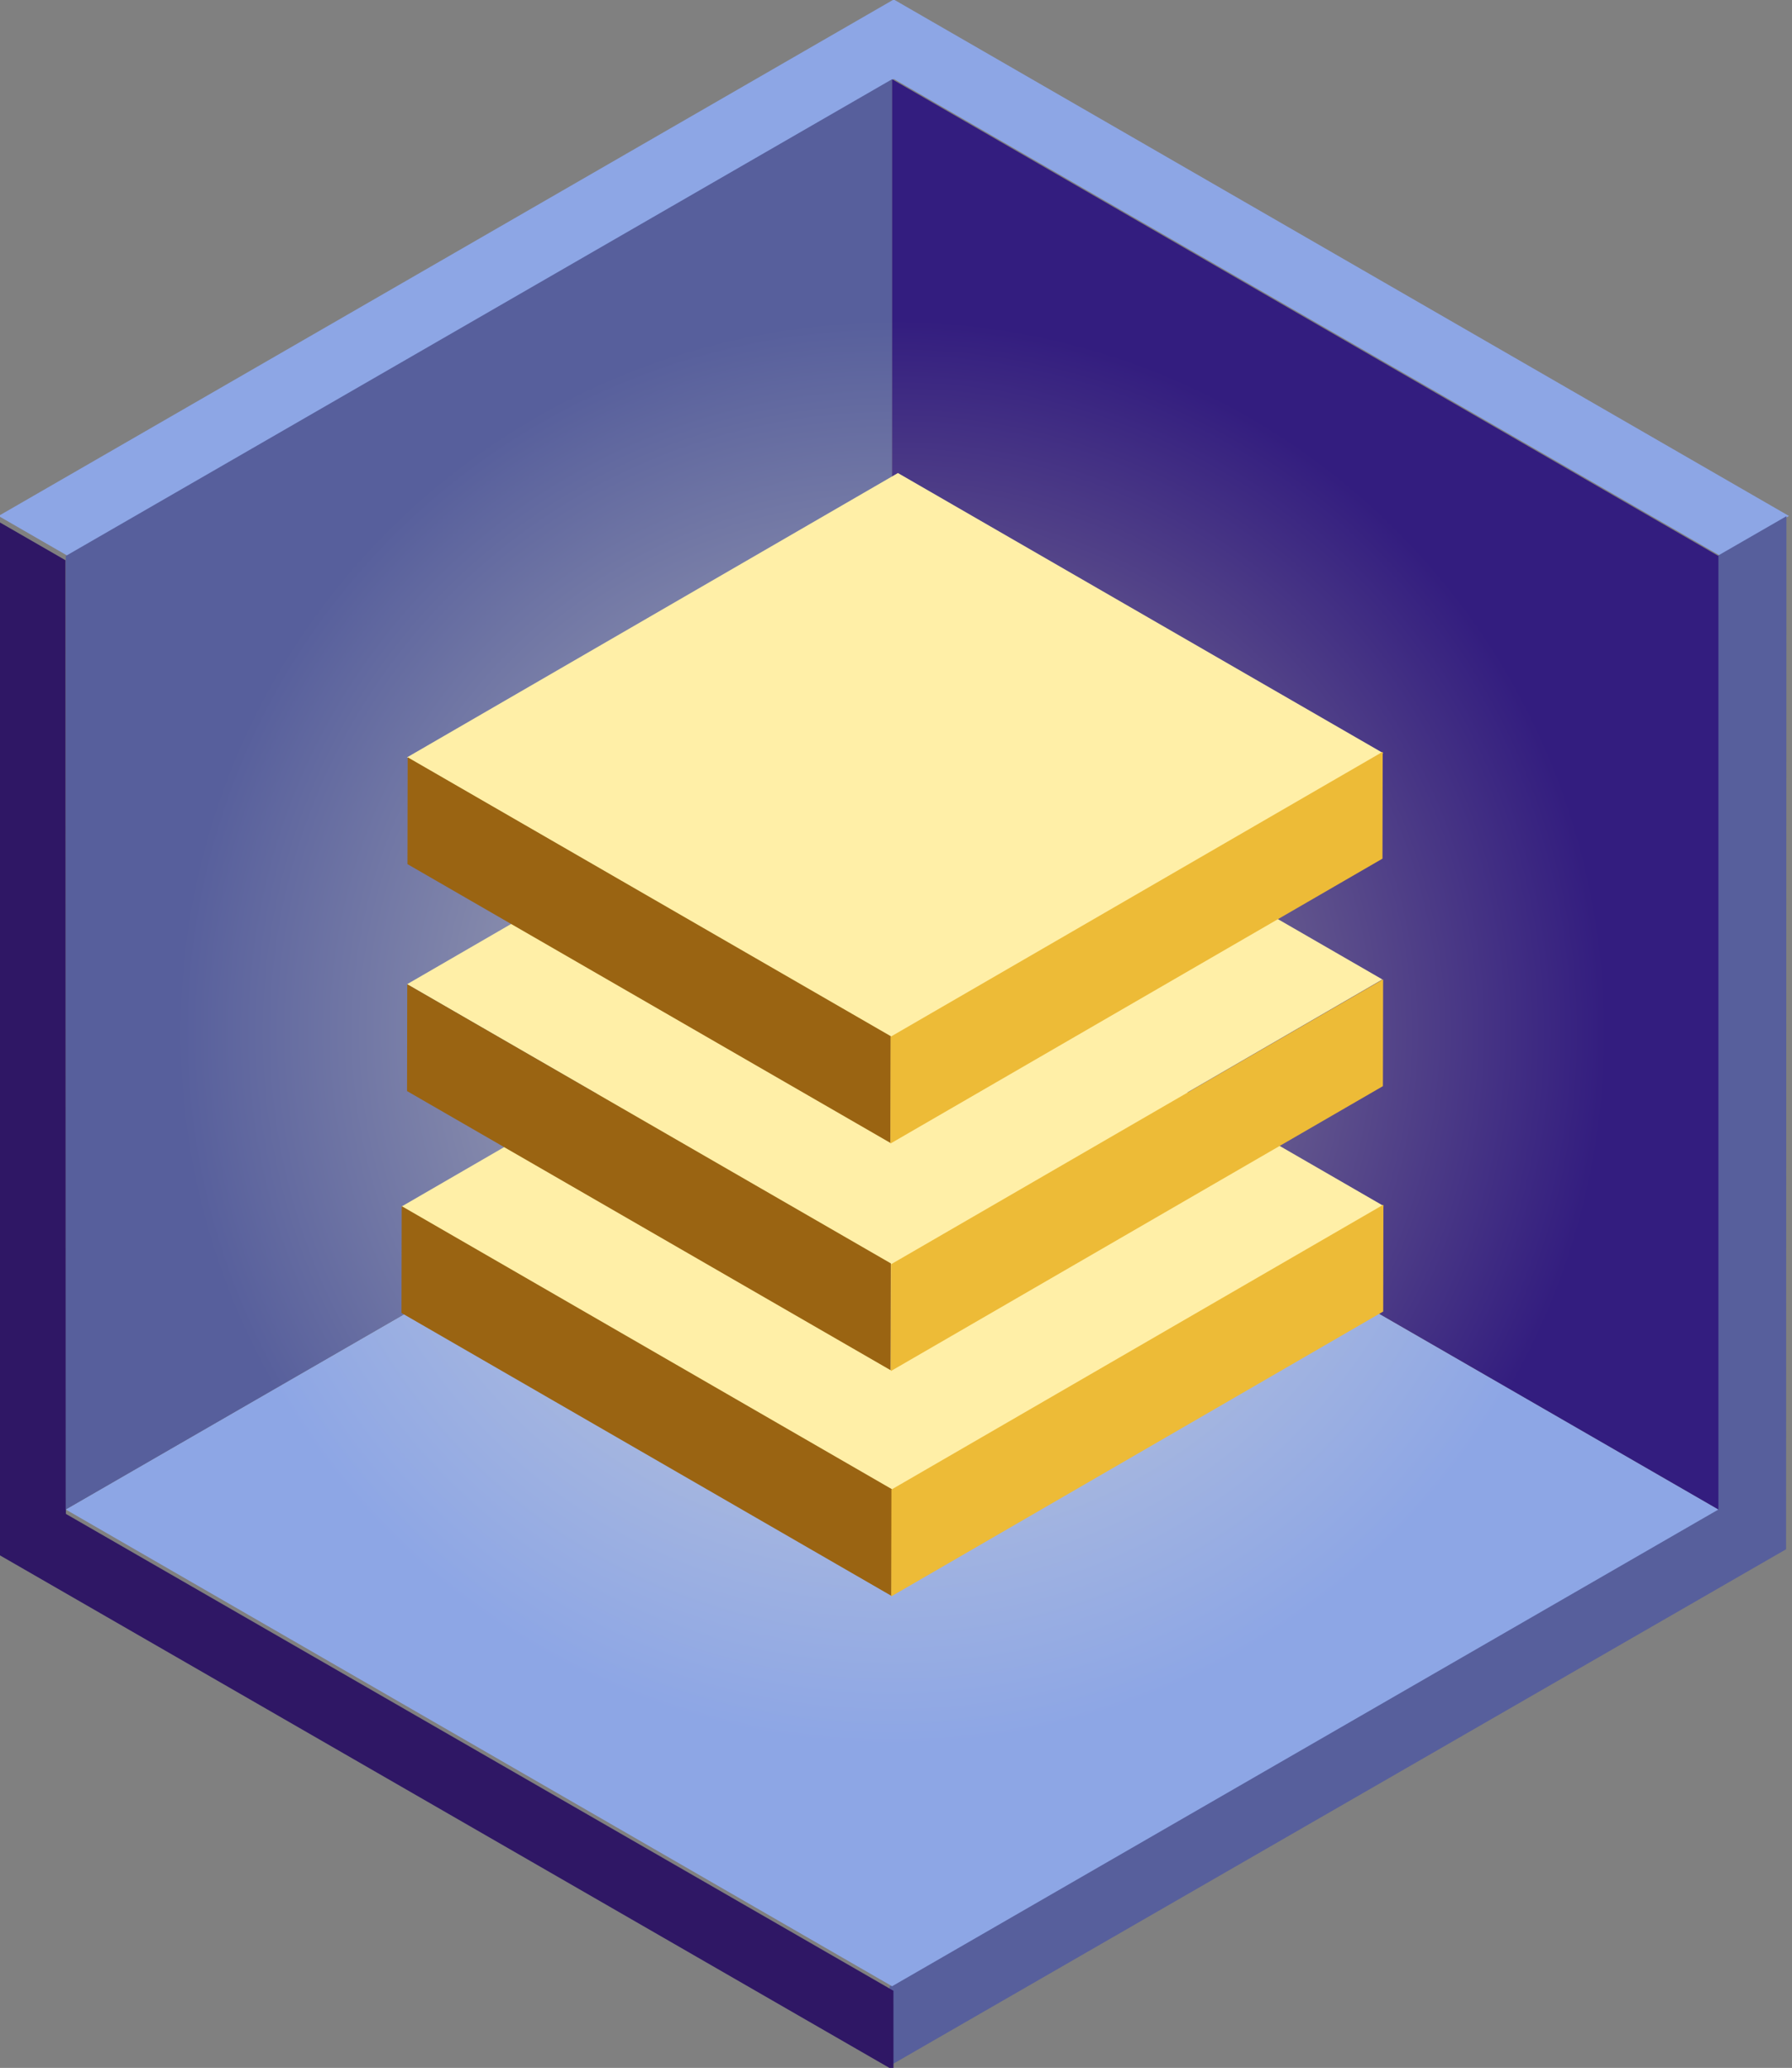 <svg xmlns="http://www.w3.org/2000/svg" width="100%" height="100%" viewBox="0 0 1442 1664"><rect x="0" y="0" width="1442" height="1664" fill="#808080" stroke="none"/><g transform="matrix(1.848,0,0,1.537,1624.05,1304.28)"><g><g><g transform="matrix(0.541,0,0,0.65,-2648.58,-1639.26)"><path d="M3990.64,1216L3270.11,1632L3325.54,1664L3990.64,1280L4655.75,1664L4711.18,1632L3990.64,1216Z" style="fill:rgb(141,166,229);"/></g><g transform="matrix(-0.271,0.563,-0.469,-0.325,1550.68,-1889.02)"><path d="M3270.11,1632L3325.54,1664L3990.64,1280L4655.75,1664L4711.18,1632L3990.64,1216" style="fill:rgb(87,95,156);"/></g><g transform="matrix(-0.271,-0.563,0.469,-0.325,-368.978,2606.73)"><path d="M3325.54,1664L3990.64,1280L4655.75,1664L4711.18,1632L3990.64,1216L3270.11,1632" style="fill:rgb(47,23,101);"/></g><g transform="matrix(0.541,0,0,0.65,-4977.37,-1410.31)"><path d="M7628.8,2080L8293.9,1696L8959.01,2080L8293.9,2464L7628.8,2080Z" style="fill:url(#_Radial1);"/></g><g transform="matrix(0.541,0,0,0.65,-4977.37,-1410.31)"><path d="M8293.9,1696L7628.8,2080L7628.8,1312L8293.9,928" style="fill:url(#_Radial2);"/></g><g transform="matrix(0.541,0,0,0.65,-4977.37,-1410.31)"><path d="M8293.9,928L8959.01,1312L8959.01,2080L8293.9,1696L8293.9,928Z" style="fill:url(#_Radial3);"/></g></g></g></g><g transform="matrix(3.422,-1.982,2.351,1.358,-1645.67,1589.01)"><rect x="443.405" y="192" width="115.448" height="168.15" style="fill:rgb(255,239,167);"/></g><g transform="matrix(3.422,-1.982,2.318,1.338,-1634.81,1413.91)"><rect x="443.405" y="192" width="115.448" height="168.15" style="fill:rgb(255,239,167);"/></g><g transform="matrix(3.422,-1.982,2.318,1.338,-1634.9,1231.39)"><rect x="443.405" y="192" width="115.448" height="168.474" style="fill:rgb(255,239,167);"/></g><g transform="matrix(2.054,1.186,-0.001,0.517,-465.38,457.815)"><rect x="384" y="110.851" width="192" height="166.277" style="fill:rgb(154,100,18);"/></g><g transform="matrix(2.027,1.17,-0.001,0.517,-450.55,285.416)"><rect x="384" y="110.851" width="192" height="166.277" style="fill:rgb(154,100,18);"/></g><g transform="matrix(2.025,1.169,-0.001,0.517,-449.436,103.178)"><rect x="384" y="110.851" width="192" height="166.277" style="fill:rgb(154,100,18);"/></g><g transform="matrix(2.062,-1.194,-0.001,0.517,-469.793,1571.16)"><rect x="576" y="609.682" width="192" height="166.277" style="fill:rgb(237,187,55);"/></g><g transform="matrix(2.062,-1.194,-0.001,0.517,-470.026,1389.82)"><rect x="576" y="609.682" width="192" height="166.277" style="fill:rgb(237,187,55);"/></g><g transform="matrix(2.062,-1.194,-0.001,0.517,-470.372,1206.74)"><rect x="576" y="609.682" width="192" height="166.277" style="fill:rgb(237,187,55);"/></g><defs><radialGradient id="_Radial1" cx="0" cy="0" r="1" gradientUnits="userSpaceOnUse" gradientTransform="matrix(8.18545e-12,576,-576,8.18545e-12,8293.9,1696)"><stop offset="0" style="stop-color:rgb(222,222,222);stop-opacity:1"/><stop offset="0" style="stop-color:rgb(212,213,213);stop-opacity:1"/><stop offset="1" style="stop-color:rgb(141,166,229);stop-opacity:1"/></radialGradient><radialGradient id="_Radial2" cx="0" cy="0" r="1" gradientUnits="userSpaceOnUse" gradientTransform="matrix(-498.831,-288,288,-498.831,8293.9,1696)"><stop offset="0" style="stop-color:rgb(191,191,191);stop-opacity:1"/><stop offset="1" style="stop-color:rgb(87,95,156);stop-opacity:1"/></radialGradient><radialGradient id="_Radial3" cx="0" cy="0" r="1" gradientUnits="userSpaceOnUse" gradientTransform="matrix(498.831,-288,288,498.831,8293.9,1696)"><stop offset="0" style="stop-color:rgb(159,159,159);stop-opacity:1"/><stop offset="1" style="stop-color:rgb(51,29,127);stop-opacity:1"/></radialGradient></defs></svg>